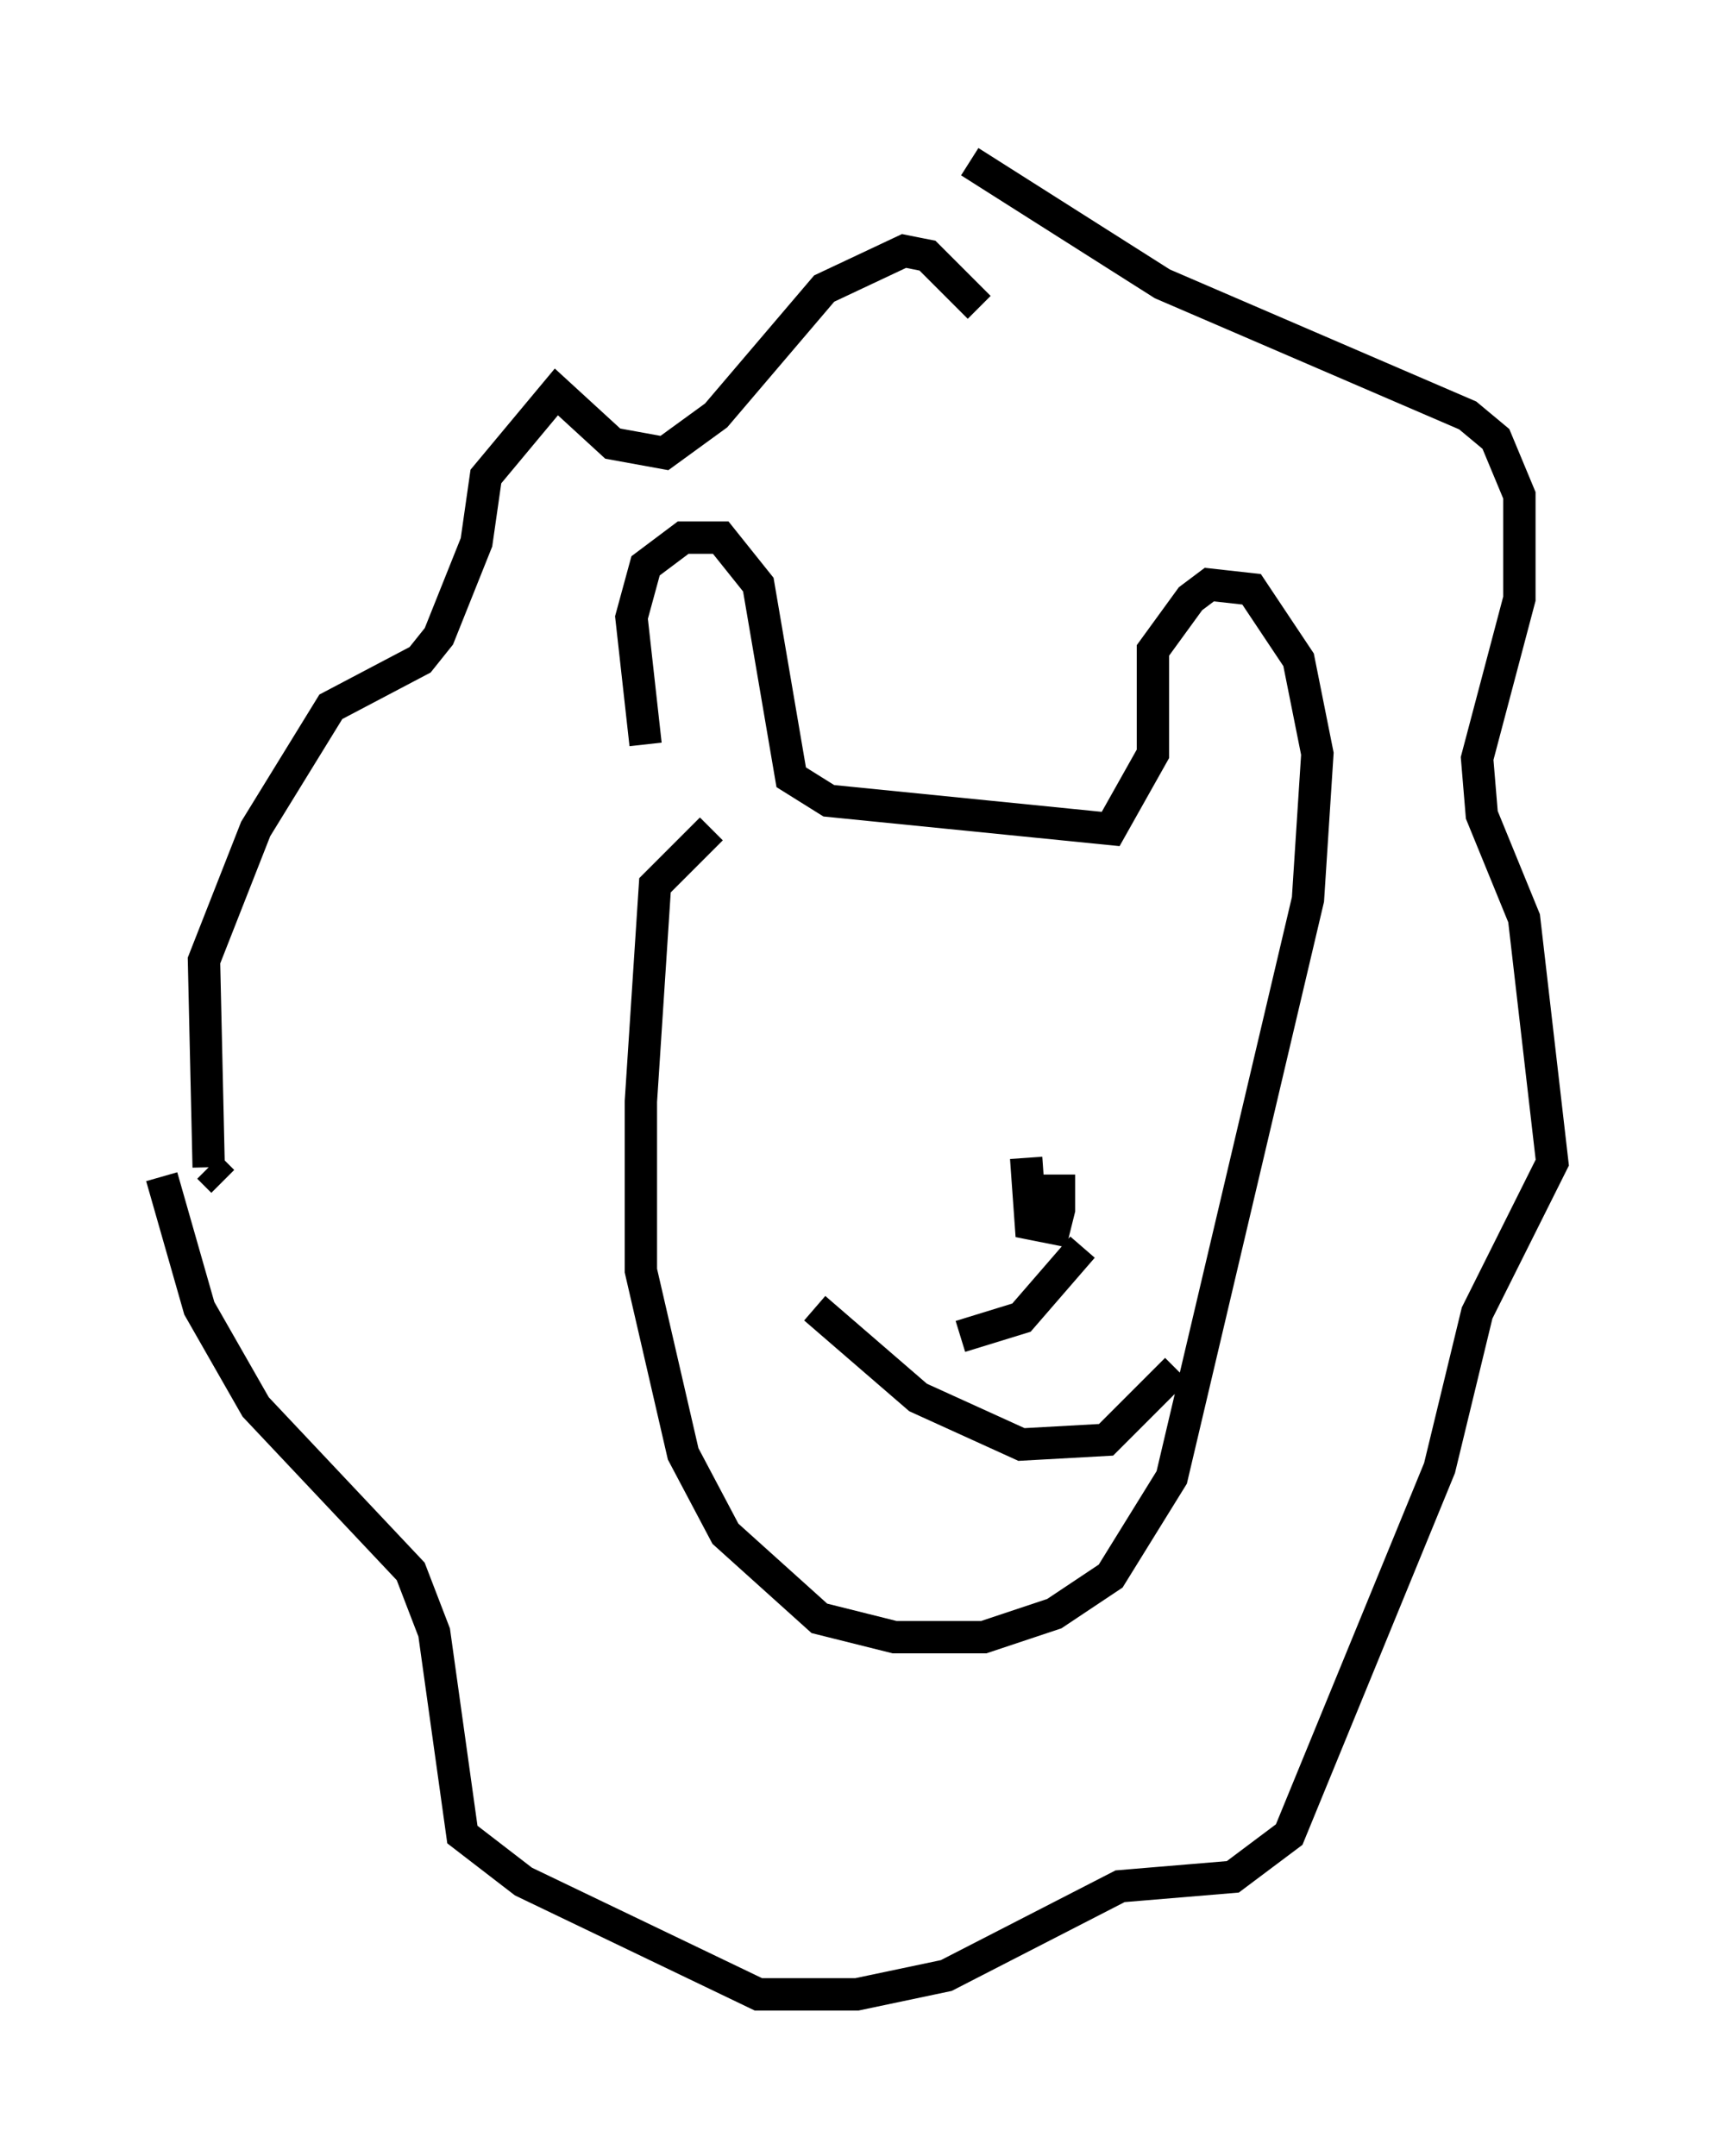 <?xml version="1.0" encoding="utf-8" ?>
<svg baseProfile="full" height="66.648" version="1.1" width="52.994" xmlns="http://www.w3.org/2000/svg" xmlns:ev="http://www.w3.org/2001/xml-events" xmlns:xlink="http://www.w3.org/1999/xlink"><defs /><rect fill="white" height="66.648" width="52.994" x="0" y="0" /><path d="M20.832, 26.061 m-0.872, -3.05 l-0.436, -3.922 0.436, -1.598 l1.162, -0.872 1.162, 0.0 l1.162, 1.453 1.017, 5.955 l1.162, 0.726 8.715, 0.872 l1.307, -2.324 0.0, -3.196 l1.162, -1.598 0.581, -0.436 l1.307, 0.145 1.453, 2.179 l0.581, 2.905 -0.291, 4.503 l-4.212, 17.866 -1.888, 3.05 l-1.743, 1.162 -2.179, 0.726 l-2.76, 0.0 -2.324, -0.581 l-2.905, -2.615 -1.307, -2.469 l-1.307, -5.665 0.0, -5.229 l0.436, -6.682 1.743, -1.743 m13.654, 5.665 l0.0, 0.0 m-11.475, 0.726 l0.0, 0.0 m1.017, 8.425 l3.196, 2.76 3.196, 1.453 l2.615, -0.145 2.179, -2.179 m-6.101, -32.827 l-1.598, -1.598 -0.726, -0.145 l-2.469, 1.162 -3.341, 3.922 l-1.598, 1.162 -1.598, -0.291 l-1.743, -1.598 -2.179, 2.615 l-0.291, 2.034 -1.162, 2.905 l-0.581, 0.726 -2.76, 1.453 l-2.324, 3.777 -1.598, 4.067 l0.145, 6.391 m0.0, 0.0 l0.436, 0.436 m-1.888, -0.145 l1.162, 4.067 1.743, 3.05 l4.793, 5.084 0.726, 1.888 l0.872, 6.246 1.888, 1.453 l7.263, 3.486 3.05, 0.0 l2.76, -0.581 5.374, -2.76 l3.486, -0.291 1.743, -1.307 l4.648, -11.33 1.162, -4.793 l2.324, -4.648 -0.872, -7.553 l-1.307, -3.196 -0.145, -1.743 l1.307, -4.939 0.0, -3.196 l-0.726, -1.743 -0.872, -0.726 l-9.441, -4.067 -5.955, -3.777 m1.598, 31.81 l1.162, 0.0 0.0, 0.581 l-0.145, 0.581 -0.726, -0.145 l-0.145, -2.034 m1.743, 2.76 l-1.888, 2.179 -1.888, 0.581 " fill="none" stroke="black" stroke-width="1" /></svg>